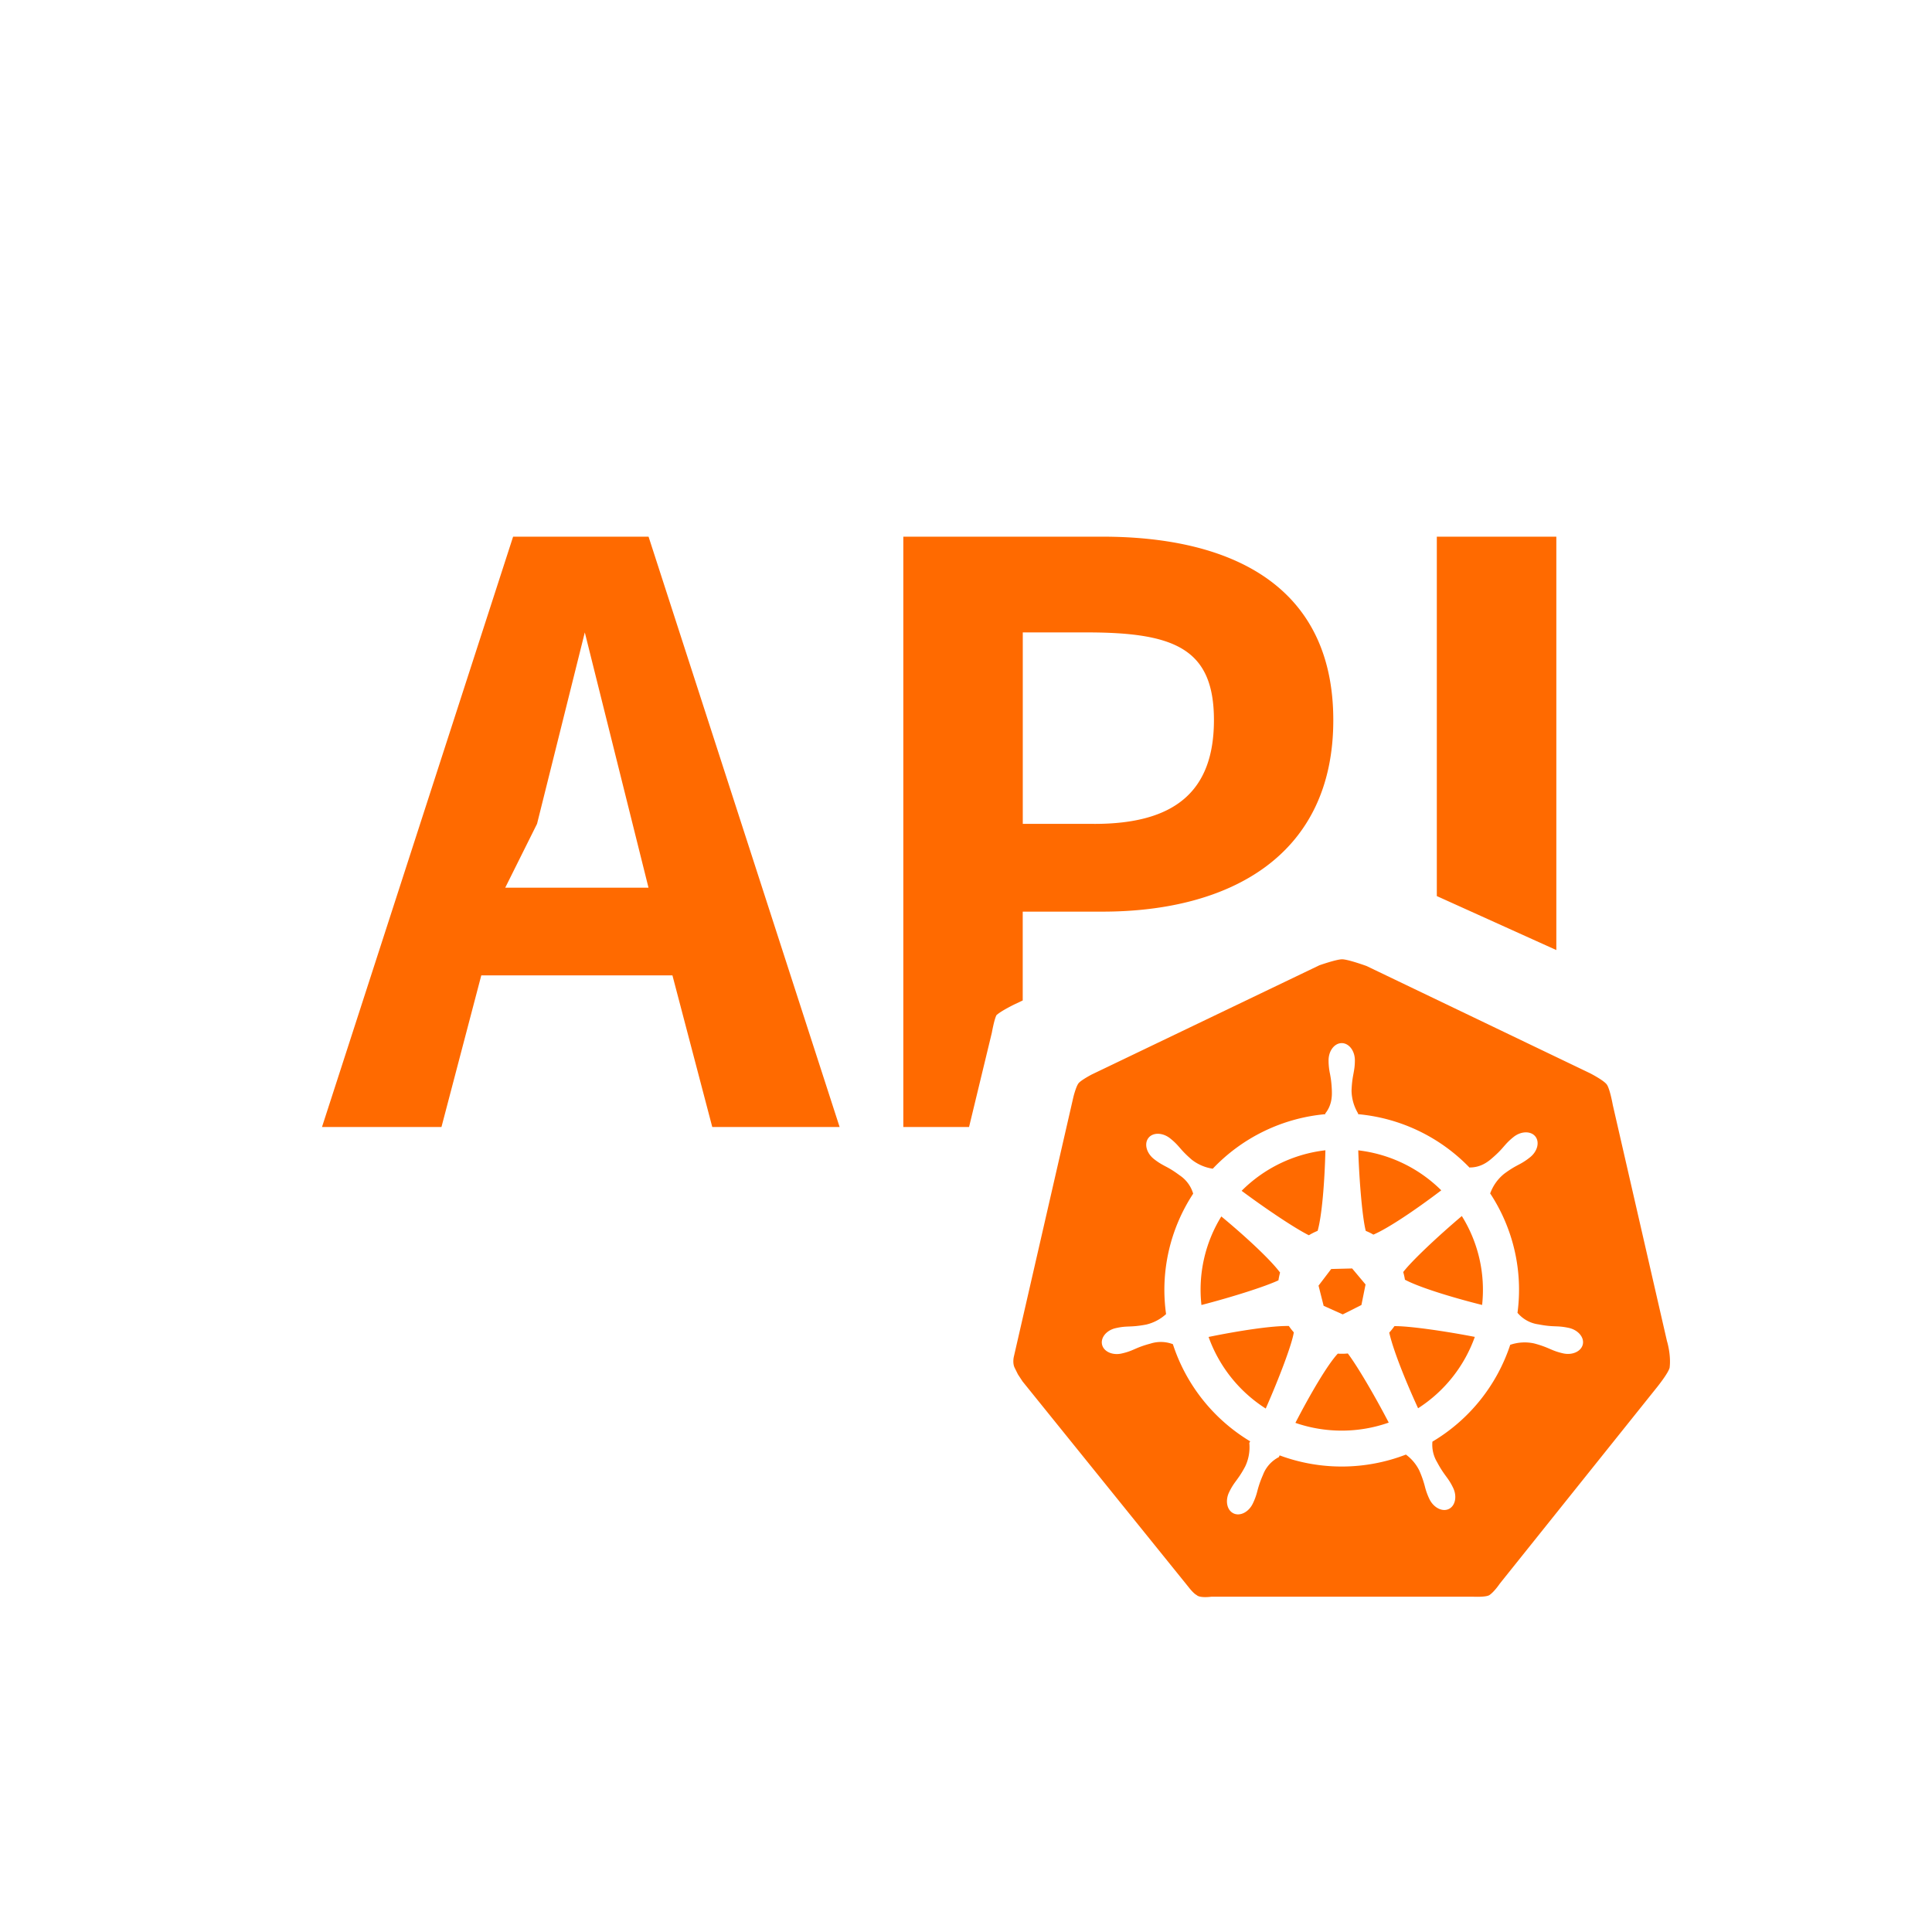 <?xml version="1.0" standalone="no"?><!DOCTYPE svg PUBLIC "-//W3C//DTD SVG 1.1//EN" "http://www.w3.org/Graphics/SVG/1.1/DTD/svg11.dtd"><svg t="1722996679397" class="icon" viewBox="0 0 1024 1024" version="1.1" xmlns="http://www.w3.org/2000/svg" p-id="15952" xmlns:xlink="http://www.w3.org/1999/xlink" width="200" height="200"><path d="M255.09 516.978h101.319L377.515 597.333h67.499l-101.262-312.889H271.957L170.667 597.333h63.317l21.106-80.356z m88.633-46.478h-75.947l16.868-33.849 25.316-101.461 33.764 135.31zM584.306 284.444h-105.529v312.889h34.844l12.089-50.034s1.223-6.912 2.418-9.216c2.389-2.276 9.557-5.746 9.557-5.746l4.38-2.076v-47.076h42.24c67.527 0 122.368-29.611 122.368-101.49 0-71.908-54.841-97.252-122.368-97.252z m59.108 97.223c0 38.087-21.106 55.012-63.346 55.012v-0.028h-37.973v-101.461h33.764c46.45 0 67.556 8.448 67.556 46.478zM761.543 474.937L824.889 503.552V284.444h-63.346v190.492zM727.95 654.364c7.822-3.328 22.727-13.397 35.954-23.467a74.695 74.695 0 0 0-44.004-21.191c0.569 17.237 2.247 36.039 3.982 42.695 1.422 0.569 2.759 1.223 4.068 1.991zM723.769 680.789l-7.111-8.476-11.093 0.284-6.713 8.818 2.702 10.695 10.126 4.551 9.899-4.978 2.19-10.894zM702.492 609.678zM702.492 609.678c-0.398 16.697-1.82 34.645-4.124 42.695a32.91 32.91 0 0 0-4.636 2.332c-7.054-3.47-22.3-13.625-35.641-23.552 11.918-11.947 27.591-19.541 44.373-21.476zM647.339 644.722a73.956 73.956 0 0 0-10.553 46.962c16.1-4.181 33.678-9.728 40.818-13.084 0.199-1.394 0.512-2.788 0.853-4.124-5.205-6.997-18.404-19.2-31.147-29.753zM640.569 708.608c5.604 15.644 16.242 29.013 30.293 37.945 7.196-16.299 14.023-34.389 14.876-40.391a32.711 32.711 0 0 1-2.617-3.356c-8.96-0.171-26.567 2.532-42.524 5.803zM686.592 754.148a75.15 75.15 0 0 0 49.465-0.142c-7.452-14.336-16.583-29.867-21.675-36.636a32.171 32.171 0 0 1-5.319 0.085c-5.404 5.746-14.649 21.532-22.471 36.693zM736.341 706.332c1.991 8.988 8.533 25.401 15.275 40.078a74.809 74.809 0 0 0 30.066-37.831c-16.782-3.243-35.328-5.831-42.61-5.689a34.56 34.56 0 0 1-2.731 3.413zM744.676 678.286c7.452 3.982 24.718 9.33 40.875 13.369a73.956 73.956 0 0 0-10.752-47.132c-13.113 11.093-26.795 24.036-31.061 29.696 0.398 1.337 0.683 2.674 0.91 4.068z" fill="#ff6a00" p-id="15953"></path><path d="M724.281 512s-9.614-3.499-12.914-3.556c-3.072 0-12.089 3.186-12.089 3.186l-120.604 57.856s-5.66 2.958-7.026 4.665c-1.337 1.707-2.702 7.168-2.702 7.168l-31.63 137.956s-0.74 3.243 0.484 5.689l1.735 3.499 2.446 3.726 87.893 108.885s2.617 3.47 4.352 4.324c1.735 1.764 7.851 0.882 7.851 0.882h138.524s6.997 0.37 8.818-0.853c2.588-1.735 5.518-6.087 5.518-6.087l83.513-104.334s5.774-7.196 6.485-10.098c0.853-6.997-1.422-14.165-1.422-14.165l-28.7-125.099s-1.508-8.533-3.186-10.837c-1.65-2.276-8.875-5.973-8.875-5.973L724.281 512z m100.153 190.976c2.133 0.085 3.982 0.171 7.14 0.853 4.921 1.138 8.192 5.006 7.339 8.761-0.882 3.698-5.547 5.831-10.439 4.722-3.129-0.711-4.864-1.422-6.827-2.276-1.991-0.853-4.238-1.849-8.505-2.987a23.666 23.666 0 0 0-12.629 0.711h-0.057a93.924 93.924 0 0 1-41.244 51.342 17.92 17.92 0 0 0 2.446 10.809c2.048 3.84 3.499 5.803 4.779 7.566 1.252 1.707 2.361 3.214 3.755 6.116 2.19 4.551 1.138 9.557-2.304 11.207-3.442 1.65-8.021-0.683-10.24-5.205a34.475 34.475 0 0 1-2.418-6.684 53.76 53.76 0 0 0-2.987-8.533 23.211 23.211 0 0 0-7.083-8.42 94.578 94.578 0 0 1-66.93 0.427l-0.398 0.91a17.522 17.522 0 0 0-8.42 9.415c-1.764 4.039-2.389 6.372-2.958 8.448a33.564 33.564 0 0 1-2.446 6.77c-2.19 4.551-6.798 6.855-10.24 5.177-3.47-1.678-4.494-6.684-2.304-11.207 1.394-2.901 2.503-4.409 3.755-6.116 1.28-1.764 2.731-3.698 4.779-7.566a23.609 23.609 0 0 0 2.162-12.43l0.455-0.853a93.952 93.952 0 0 1-40.96-51.484 17.92 17.92 0 0 0-11.804-0.341c-4.267 1.138-6.514 2.105-8.533 2.987-1.934 0.853-3.641 1.564-6.77 2.276-4.892 1.138-9.586-0.996-10.439-4.722-0.853-3.726 2.418-7.68 7.367-8.732 3.129-0.711 4.978-0.768 7.083-0.853 2.19-0.085 4.636-0.199 8.988-1.024a23.694 23.694 0 0 0 10.496-5.547c-3.129-22.3 1.991-44.971 14.364-63.829a17.636 17.636 0 0 0-7.225-9.756c-3.584-2.674-5.717-3.812-7.68-4.836-1.82-0.996-3.47-1.849-5.973-3.84-3.925-3.157-5.205-8.135-2.788-11.15 2.389-2.987 7.538-2.844 11.463 0.284 2.503 1.991 3.755 3.413 5.12 4.978 1.422 1.65 3.044 3.47 6.372 6.343a23.751 23.751 0 0 0 11.093 4.75 93.924 93.924 0 0 1 59.648-28.9v-0.398c3.47-4.324 3.584-9.102 3.47-12.146-0.171-4.38-0.597-6.77-0.996-8.903a33.65 33.65 0 0 1-0.74-7.111c0-5.035 3.129-9.102 6.969-9.102s6.969 4.068 6.969 9.102c0 3.186-0.37 5.006-0.74 7.083-0.398 2.133-0.853 4.523-1.024 8.932 0.057 4.267 1.252 8.476 3.47 12.146v0.398a93.867 93.867 0 0 1 59.108 28.359l0.142-0.114c5.604 0 9.387-2.844 11.662-4.836 3.385-2.901 4.978-4.722 6.4-6.372 1.394-1.593 2.617-2.987 5.12-4.978 3.954-3.129 9.074-3.243 11.492-0.284 2.418 3.015 1.138 7.964-2.816 11.093a33.849 33.849 0 0 1-6.059 3.925c-1.906 1.024-4.068 2.162-7.595 4.779a23.609 23.609 0 0 0-7.367 10.24l-0.142 0.085c12.345 18.716 17.522 41.244 14.535 63.46h0.085a17.493 17.493 0 0 0 11.093 6.059c4.352 0.853 6.798 0.939 8.988 1.024z" fill="#ff6a00" p-id="15954"></path></svg>